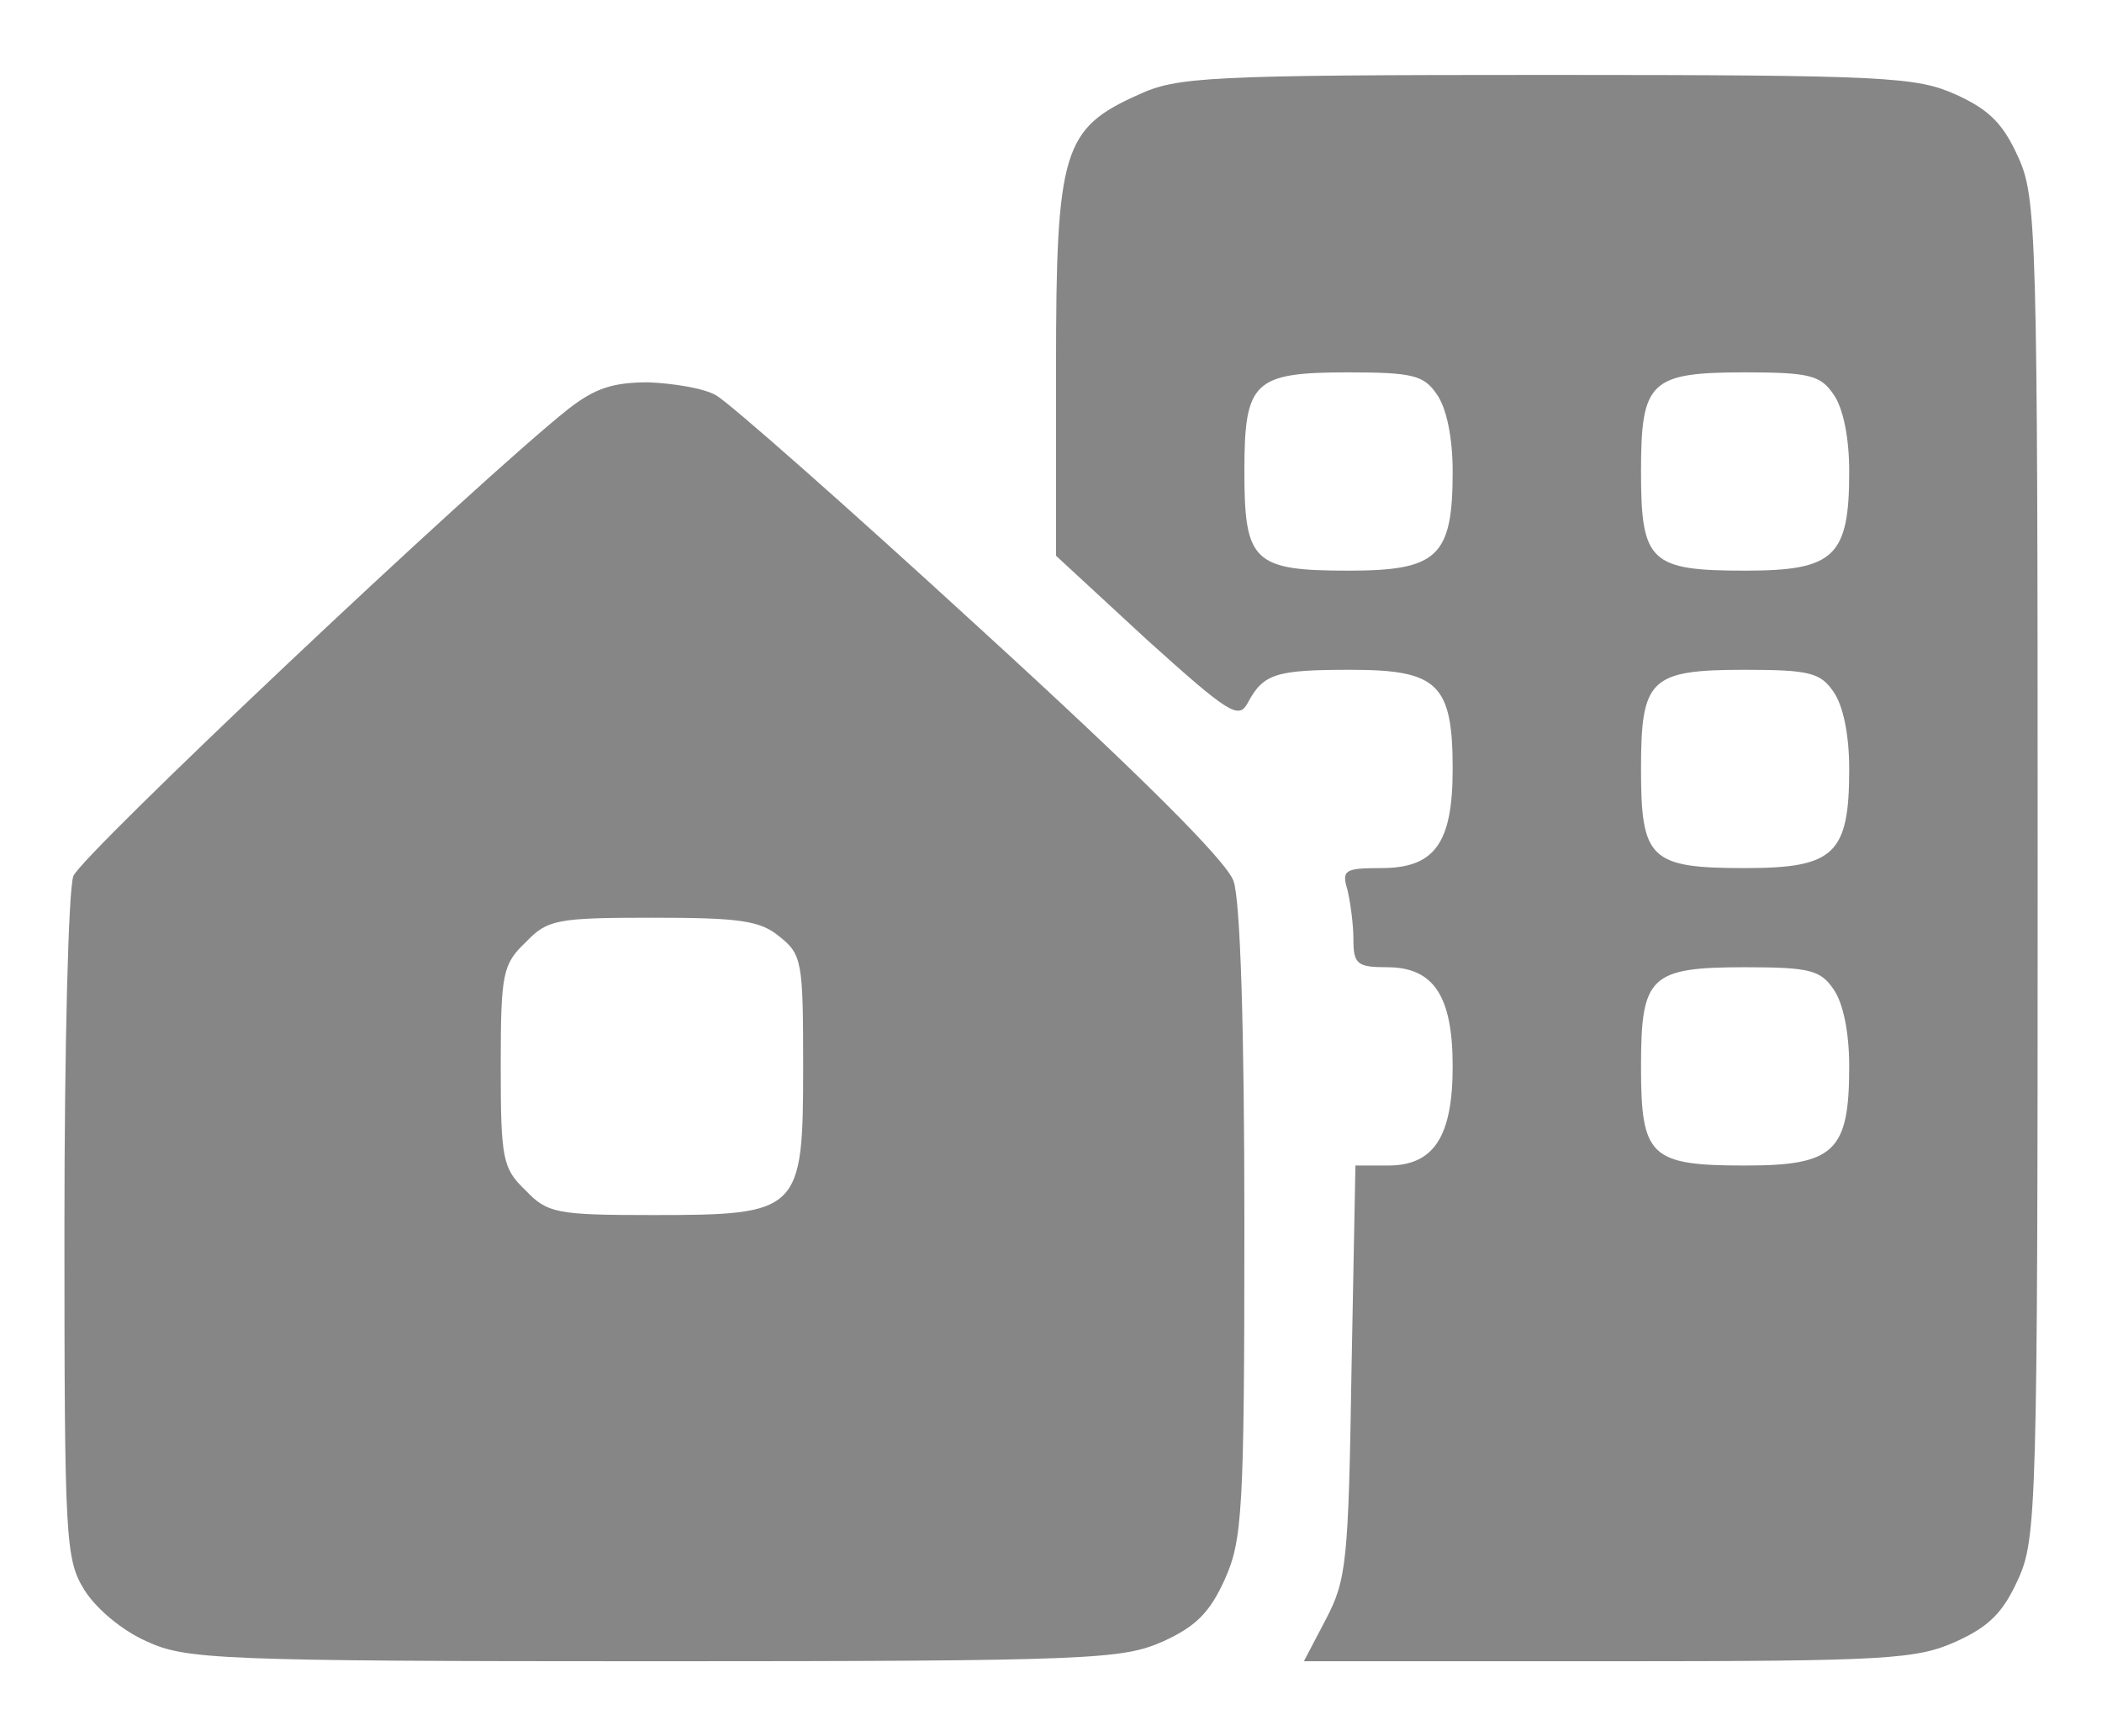 <svg width="23" height="19" viewBox="0 0 23 19" fill="none" xmlns="http://www.w3.org/2000/svg">
<path d="M12.455 1.037C11.631 1.406 11.555 1.645 11.555 4.021V6.082L12.542 6.994C13.443 7.807 13.551 7.873 13.649 7.699C13.822 7.373 13.952 7.33 14.777 7.33C15.732 7.33 15.895 7.482 15.895 8.415C15.895 9.229 15.699 9.5 15.113 9.5C14.712 9.5 14.679 9.522 14.744 9.739C14.777 9.88 14.809 10.118 14.809 10.281C14.809 10.552 14.853 10.585 15.178 10.585C15.688 10.585 15.895 10.9 15.895 11.67C15.895 12.44 15.688 12.755 15.189 12.755H14.831L14.788 15.001C14.755 17.095 14.734 17.29 14.506 17.724L14.267 18.18H17.598C20.668 18.18 20.972 18.158 21.406 17.963C21.764 17.8 21.916 17.648 22.079 17.29C22.285 16.845 22.296 16.52 22.296 9.5C22.296 2.48 22.285 2.155 22.079 1.71C21.916 1.352 21.764 1.2 21.406 1.037C20.972 0.842 20.668 0.82 16.925 0.82C13.193 0.82 12.878 0.842 12.455 1.037ZM15.721 4.314C15.829 4.466 15.895 4.791 15.895 5.16C15.895 6.093 15.732 6.245 14.755 6.245C13.714 6.245 13.616 6.148 13.616 5.16C13.616 4.173 13.714 4.075 14.755 4.075C15.46 4.075 15.58 4.108 15.721 4.314ZM20.061 4.314C20.169 4.466 20.234 4.791 20.234 5.16C20.234 6.093 20.072 6.245 19.095 6.245C18.053 6.245 17.956 6.148 17.956 5.16C17.956 4.173 18.053 4.075 19.095 4.075C19.8 4.075 19.92 4.108 20.061 4.314ZM20.061 7.569C20.169 7.721 20.234 8.046 20.234 8.415C20.234 9.348 20.072 9.5 19.095 9.5C18.053 9.5 17.956 9.402 17.956 8.415C17.956 7.428 18.053 7.33 19.095 7.33C19.8 7.33 19.92 7.363 20.061 7.569ZM20.061 10.824C20.169 10.976 20.234 11.301 20.234 11.67C20.234 12.603 20.072 12.755 19.095 12.755C18.053 12.755 17.956 12.657 17.956 11.67C17.956 10.683 18.053 10.585 19.095 10.585C19.8 10.585 19.92 10.617 20.061 10.824Z" fill="#868686"/>
<path d="M6.217 4.477C5.208 5.28 0.89 9.359 0.803 9.587C0.748 9.728 0.705 11.464 0.705 13.438C0.705 16.856 0.716 17.062 0.922 17.398C1.052 17.605 1.334 17.843 1.606 17.963C2.029 18.158 2.365 18.18 7.161 18.18C11.978 18.18 12.281 18.158 12.726 17.963C13.084 17.8 13.236 17.648 13.399 17.29C13.594 16.856 13.616 16.552 13.616 13.395C13.616 11.268 13.572 9.847 13.497 9.641C13.421 9.424 12.488 8.491 10.73 6.885C9.276 5.551 7.974 4.401 7.833 4.325C7.703 4.249 7.367 4.195 7.095 4.184C6.705 4.184 6.51 4.249 6.217 4.477ZM8.528 10.249C8.777 10.444 8.788 10.531 8.788 11.67C8.788 13.265 8.755 13.297 7.139 13.297C6.086 13.297 5.989 13.276 5.75 13.026C5.501 12.787 5.479 12.69 5.479 11.67C5.479 10.65 5.501 10.552 5.75 10.314C5.989 10.064 6.086 10.043 7.139 10.043C8.094 10.043 8.321 10.075 8.528 10.249Z" fill="#868686"/>
</svg>
